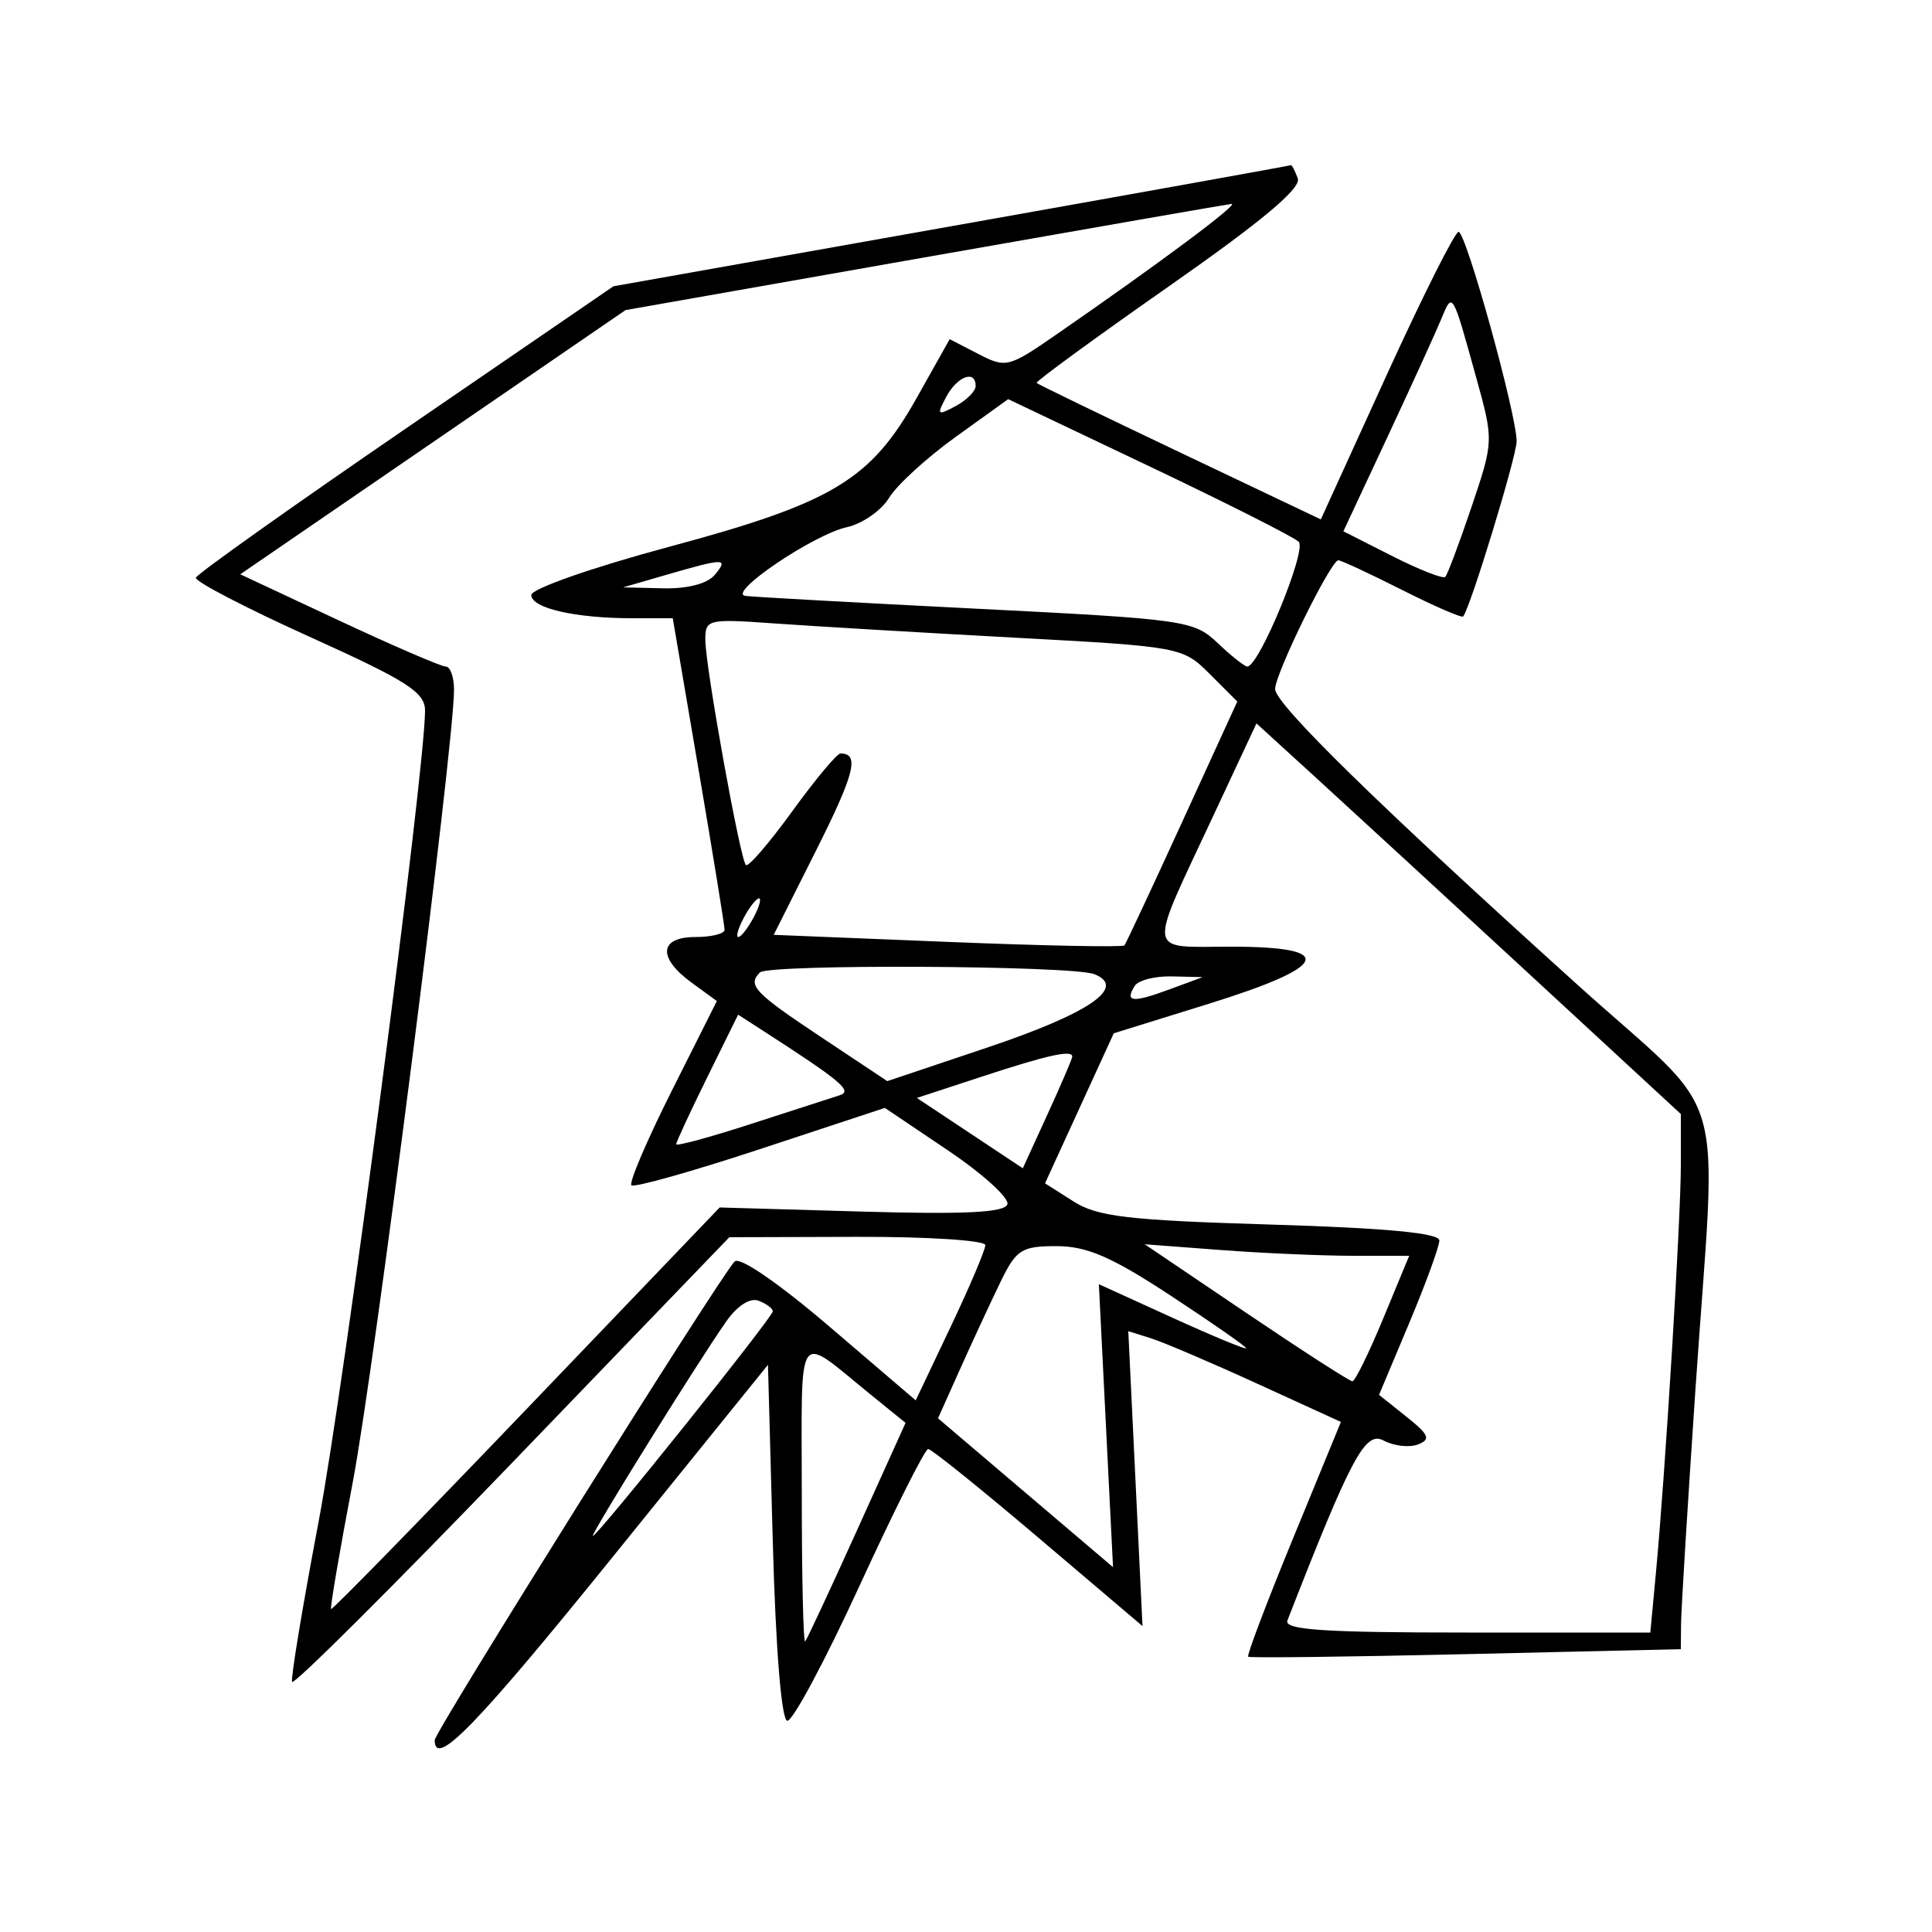 <svg xmlns="http://www.w3.org/2000/svg" width="200" height="200" viewBox="0 0 200 200" version="1.1">
	<path d="M 98.500 23.415 L 63.500 29.637 42 44.369 C 30.175 52.472, 20.400 59.416, 20.277 59.801 C 20.154 60.185, 25.442 62.934, 32.027 65.910 C 42.172 70.494, 44 71.663, 44 73.569 C 44 79.756, 35.632 143.542, 32.994 157.456 C 31.331 166.231, 30.090 173.725, 30.235 174.108 C 30.381 174.491, 40.625 164.291, 53 151.441 L 75.500 128.077 88.750 128.038 C 96.037 128.017, 102 128.403, 102 128.896 C 102 129.389, 100.379 133.207, 98.397 137.379 L 94.794 144.966 85.857 137.323 C 80.594 132.822, 76.561 130.054, 76.046 130.590 C 74.463 132.238, 45 179.262, 45 180.141 C 45 183.083, 49.306 178.647, 63.500 161.083 L 79.500 141.283 80 159.645 C 80.303 170.753, 80.895 178.057, 81.500 178.134 C 82.050 178.205, 85.421 171.904, 88.992 164.131 C 92.563 156.359, 95.754 150, 96.083 150 C 96.413 150, 101.540 154.125, 107.477 159.166 L 118.272 168.331 117.536 153.066 L 116.800 137.802 119.150 138.542 C 120.442 138.948, 125.395 141.063, 130.155 143.240 L 138.811 147.198 133.866 159.227 C 131.147 165.843, 129.052 171.367, 129.211 171.504 C 129.370 171.640, 139.512 171.520, 151.750 171.237 L 174 170.722 174.021 168.111 C 174.033 166.675, 174.698 155.825, 175.500 144 C 177.734 111.047, 179.281 116.367, 163.258 101.904 C 142.731 83.376, 132 72.879, 132 71.329 C 132 69.742, 137.764 58, 138.543 58 C 138.826 58, 141.790 59.379, 145.130 61.065 C 148.470 62.751, 151.321 63.989, 151.465 63.815 C 152.213 62.917, 157 47.234, 157 45.681 C 157 42.895, 151.762 24, 150.990 24 C 150.615 24, 147.253 30.698, 143.520 38.884 L 136.732 53.769 122.147 46.832 C 114.125 43.017, 107.449 39.783, 107.311 39.644 C 107.173 39.506, 113.325 35.011, 120.982 29.654 C 130.689 22.864, 134.735 19.474, 134.345 18.458 C 134.038 17.656, 133.722 17.044, 133.643 17.097 C 133.564 17.150, 117.750 19.993, 98.500 23.415 M 95.627 26.661 L 64.754 32.102 44.813 45.777 L 24.872 59.452 35.078 64.226 C 40.691 66.852, 45.670 69, 46.142 69 C 46.614 69, 47 70.081, 47 71.402 C 47 77.168, 38.754 141.702, 36.517 153.442 C 35.161 160.560, 34.152 166.467, 34.276 166.569 C 34.399 166.671, 43.500 157.358, 54.500 145.875 L 74.500 124.997 89.193 125.421 C 99.863 125.729, 103.994 125.524, 104.284 124.672 C 104.504 124.028, 101.740 121.518, 98.142 119.095 L 91.600 114.690 78.727 118.938 C 71.646 121.275, 65.633 122.967, 65.364 122.698 C 65.095 122.429, 66.975 118.028, 69.541 112.918 L 74.208 103.627 71.604 101.730 C 68.050 99.141, 68.230 97, 72 97 C 73.650 97, 75.003 96.662, 75.006 96.250 C 75.009 95.838, 73.804 88.412, 72.328 79.750 L 69.644 64 65.447 64 C 59.544 64, 55 62.954, 55 61.595 C 55 60.954, 61.335 58.736, 69.218 56.618 C 86.219 52.048, 90.116 49.706, 94.906 41.176 L 98.313 35.110 101.273 36.641 C 104.133 38.120, 104.406 38.052, 109.367 34.621 C 120.190 27.135, 128.406 21.004, 127.473 21.111 C 126.938 21.171, 112.607 23.669, 95.627 26.661 M 149.209 33 C 148.643 34.375, 146.129 39.887, 143.623 45.250 L 139.066 55 144.132 57.567 C 146.919 58.979, 149.386 59.948, 149.614 59.720 C 149.842 59.491, 151.065 56.233, 152.332 52.478 C 154.629 45.667, 154.630 45.635, 152.814 39.075 C 150.333 30.114, 150.371 30.178, 149.209 33 M 97.959 41.076 C 96.943 42.975, 97.025 43.057, 98.924 42.041 C 100.066 41.430, 101 40.495, 101 39.965 C 101 38.248, 99.102 38.942, 97.959 41.076 M 98.934 45.226 C 95.945 47.374, 92.842 50.212, 92.038 51.533 C 91.235 52.854, 89.267 54.222, 87.667 54.573 C 84.212 55.332, 75.225 61.417, 77.159 61.688 C 77.897 61.791, 88.625 62.385, 101 63.008 C 122.711 64.100, 123.590 64.225, 126.055 66.570 C 127.460 67.906, 128.840 69, 129.121 69 C 130.344 69, 135.317 56.919, 134.439 56.079 C 133.923 55.584, 126.945 52.061, 118.934 48.250 L 104.367 41.320 98.934 45.226 M 69 59.500 L 64.500 60.804 68.628 60.902 C 71.178 60.962, 73.231 60.427, 74 59.500 C 75.450 57.753, 75.029 57.753, 69 59.500 M 73.016 66.263 C 73.037 69.096, 76.615 88.949, 77.213 89.546 C 77.458 89.792, 79.614 87.294, 82.003 83.996 C 84.392 80.698, 86.644 78, 87.007 78 C 89.001 78, 88.480 80.074, 84.498 88.004 L 80.094 96.774 98.096 97.504 C 107.998 97.906, 116.234 98.069, 116.399 97.867 C 116.564 97.665, 119.260 91.902, 122.391 85.061 L 128.083 72.621 125.247 69.786 C 122.439 66.977, 122.247 66.941, 104.956 66.006 C 95.355 65.487, 84.237 64.828, 80.250 64.544 C 73.253 64.044, 73.001 64.103, 73.016 66.263 M 125.600 84.449 C 118.733 99.144, 118.578 98, 127.433 98 C 138.444 98, 137.664 100.017, 125.149 103.905 L 115.297 106.966 111.739 114.733 L 108.180 122.500 111.126 124.371 C 113.614 125.951, 116.780 126.322, 131.535 126.766 C 143.485 127.124, 149 127.645, 149 128.414 C 149 129.032, 147.595 132.881, 145.879 136.966 L 142.758 144.395 145.585 146.650 C 147.942 148.528, 148.141 149.008, 146.785 149.529 C 145.889 149.873, 144.290 149.690, 143.231 149.124 C 141.327 148.105, 139.882 150.808, 133.274 167.750 C 132.894 168.723, 136.998 169, 151.813 169 L 170.841 169 171.427 162.750 C 172.405 152.314, 174 126.173, 174 120.583 L 174 115.324 158.396 100.912 C 149.813 92.985, 139.929 83.887, 136.430 80.693 L 130.068 74.887 125.600 84.449 M 77 95 C 76.411 96.100, 76.155 97, 76.430 97 C 76.705 97, 77.411 96.100, 78 95 C 78.589 93.900, 78.845 93, 78.570 93 C 78.295 93, 77.589 93.900, 77 95 M 78.667 100.667 C 77.352 101.981, 78.096 102.770, 84.926 107.312 L 91.852 111.918 102.176 108.451 C 112.786 104.888, 116.709 102.199, 113.277 100.843 C 110.998 99.942, 79.551 99.782, 78.667 100.667 M 117.459 102.067 C 116.421 103.745, 117.235 103.832, 121 102.443 L 124.500 101.152 121.309 101.076 C 119.554 101.034, 117.821 101.480, 117.459 102.067 M 73.205 111.538 C 71.442 115.113, 70 118.223, 70 118.450 C 70 118.677, 73.487 117.731, 77.750 116.348 C 82.013 114.965, 86.143 113.630, 86.928 113.380 C 88.300 112.944, 87.088 111.925, 78.955 106.680 L 76.410 105.039 73.205 111.538 M 101.707 111.430 L 94.914 113.659 100.397 117.300 L 105.880 120.941 108.440 115.350 C 109.848 112.274, 111 109.588, 111 109.379 C 111 108.653, 108.456 109.214, 101.707 111.430 M 103.550 132.750 C 102.550 134.813, 100.689 138.823, 99.417 141.662 L 97.103 146.824 106.161 154.528 L 115.220 162.232 114.487 147.586 L 113.755 132.939 121.378 136.413 C 125.570 138.323, 129 139.744, 129 139.569 C 129 139.395, 125.486 136.945, 121.192 134.126 C 115.075 130.110, 112.516 129, 109.377 129 C 105.737 129, 105.204 129.343, 103.550 132.750 M 129 135.901 C 134.775 139.804, 139.725 142.994, 140 142.991 C 140.275 142.987, 141.710 140.063, 143.189 136.492 L 145.878 130 140.090 130 C 136.906 130, 130.746 129.731, 126.401 129.403 L 118.500 128.806 129 135.901 M 75.180 136.795 C 72.126 141.160, 61.037 159, 61.377 159 C 61.859 159, 80 136.349, 80 135.747 C 80 135.454, 79.341 134.961, 78.536 134.652 C 77.652 134.313, 76.322 135.163, 75.180 136.795 M 83 154.610 C 83 163.258, 83.159 170.146, 83.353 169.917 C 83.548 169.687, 85.965 164.504, 88.725 158.398 L 93.743 147.295 90.169 144.398 C 82.289 138.009, 83 136.997, 83 154.610" stroke="none" fill="black" fill-rule="evenodd"/>
</svg>